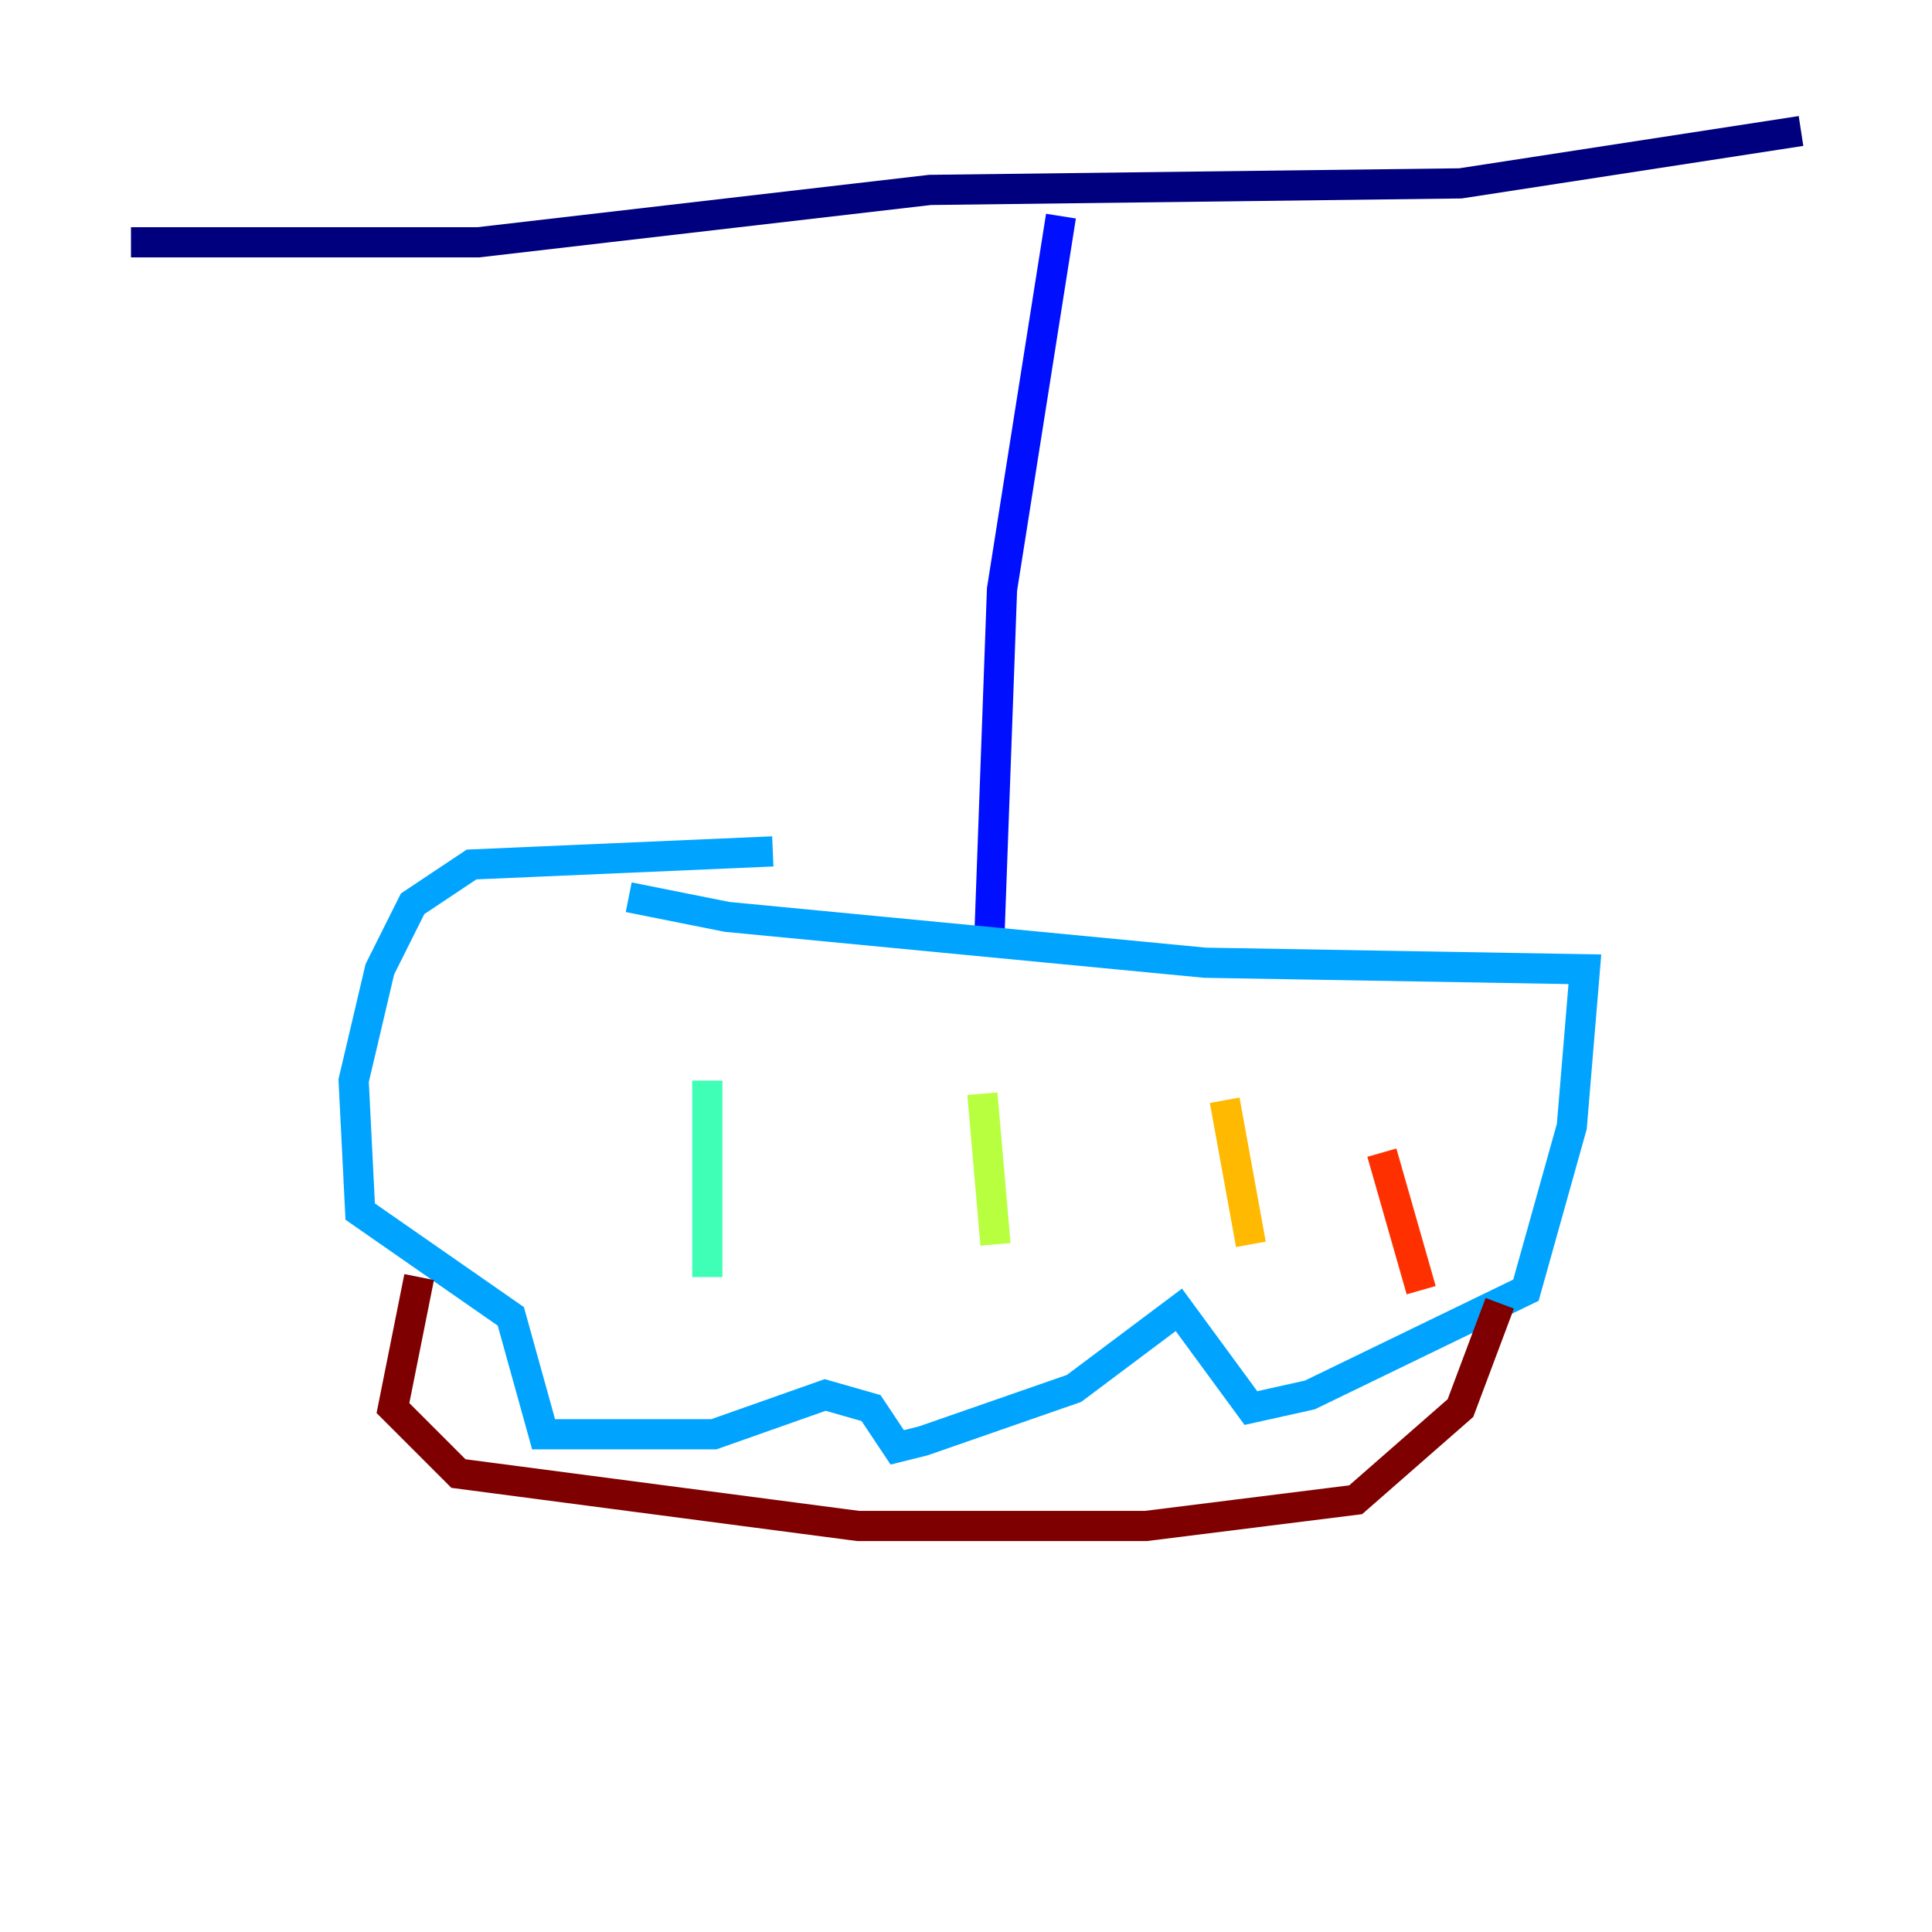 <?xml version="1.0" encoding="utf-8" ?>
<svg baseProfile="tiny" height="128" version="1.2" viewBox="0,0,128,128" width="128" xmlns="http://www.w3.org/2000/svg" xmlns:ev="http://www.w3.org/2001/xml-events" xmlns:xlink="http://www.w3.org/1999/xlink"><defs /><polyline fill="none" points="8.678,16.054 31.675,16.054 61.614,12.583 96.759,12.149 119.322,8.678" stroke="#00007f" stroke-width="2" /><polyline fill="none" points="70.291,14.319 66.386,39.051 65.519,62.915" stroke="#0010ff" stroke-width="2" /><polyline fill="none" points="41.654,59.444 48.163,60.746 79.837,63.783 105.003,64.217 104.136,74.63 101.098,85.478 86.78,92.42 82.875,93.288 78.102,86.78 71.159,91.986 61.18,95.458 59.444,95.891 57.709,93.288 54.671,92.42 47.295,95.024 36.014,95.024 33.844,87.214 23.864,80.271 23.43,71.593 25.166,64.217 27.336,59.878 31.241,57.275 51.2,56.407" stroke="#00a4ff" stroke-width="2" /><polyline fill="none" points="46.861,71.593 46.861,84.61" stroke="#3fffb7" stroke-width="2" /><polyline fill="none" points="65.085,72.461 65.953,82.441" stroke="#b7ff3f" stroke-width="2" /><polyline fill="none" points="81.139,72.895 82.875,82.441" stroke="#ffb900" stroke-width="2" /><polyline fill="none" points="91.552,76.366 94.156,85.478" stroke="#ff3000" stroke-width="2" /><polyline fill="none" points="27.77,84.61 26.034,93.288 30.373,97.627 56.841,101.098 75.932,101.098 89.817,99.363 96.759,93.288 99.363,86.346" stroke="#7f0000" stroke-width="2" /></svg>